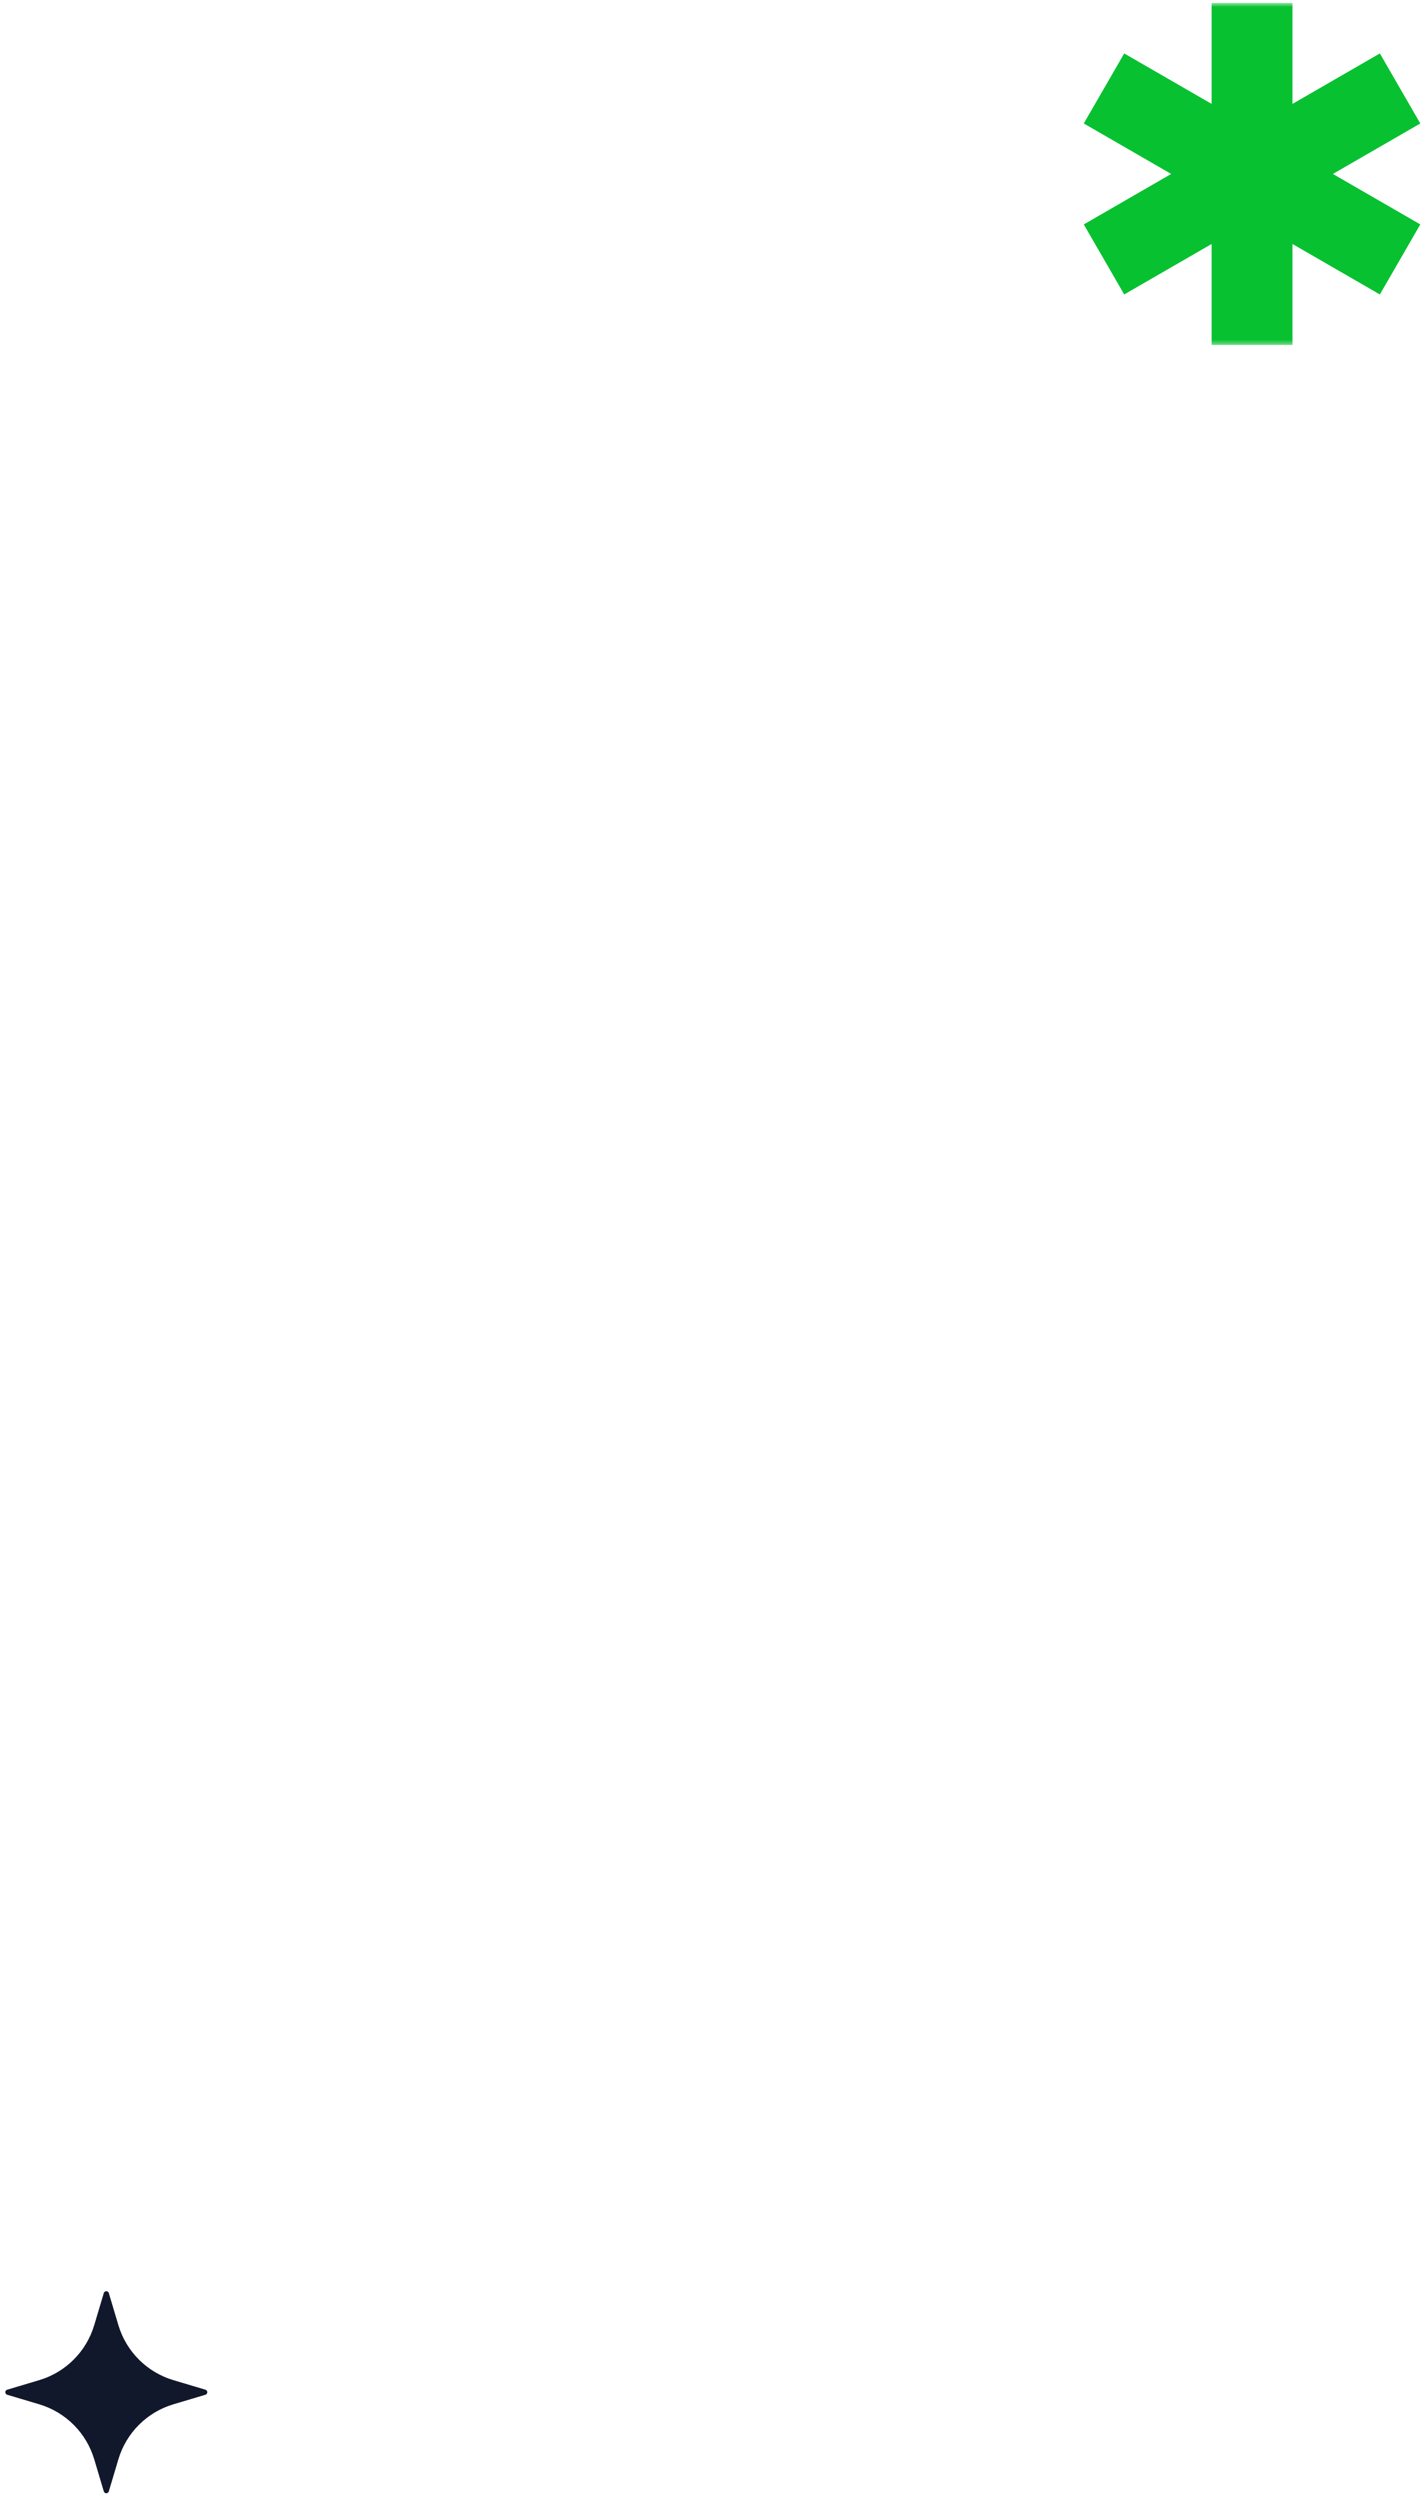 <svg width="308" height="541" viewBox="0 0 308 541" fill="none" xmlns="http://www.w3.org/2000/svg">
<mask id="mask0_1142_722" style="mask-type:luminance" maskUnits="userSpaceOnUse" x="234" y="0" width="74" height="75">
<path d="M308 0.641H234V74.641H308V0.641Z" fill="white"/>
</mask>
<g mask="url(#mask0_1142_722)">
<path fill-rule="evenodd" clip-rule="evenodd" d="M288.496 37.641L307.414 48.563L298.664 63.718L279.746 52.796V74.641H262.246V52.796L243.328 63.718L234.578 48.563L253.496 37.641L234.578 26.718L243.328 11.563L262.246 22.485V0.641H279.746V22.485L298.664 11.563L307.414 26.718L288.496 37.641Z" fill="#08C130"/>
</g>
<path fill-rule="evenodd" clip-rule="evenodd" d="M22.464 496.196C22.535 495.955 22.757 495.789 23.009 495.789C23.261 495.789 23.483 495.955 23.555 496.196C23.555 496.196 24.554 499.544 25.624 503.134C27.33 508.855 31.805 513.33 37.525 515.035C41.115 516.106 44.463 517.104 44.463 517.104C44.704 517.176 44.87 517.398 44.87 517.65C44.87 517.902 44.704 518.124 44.463 518.196C44.463 518.196 41.115 519.194 37.525 520.265C31.805 521.97 27.33 526.445 25.624 532.166C24.554 535.756 23.555 539.104 23.555 539.104C23.483 539.345 23.261 539.511 23.009 539.511C22.757 539.511 22.535 539.345 22.464 539.104C22.464 539.104 21.465 535.756 20.395 532.166C18.689 526.445 14.214 521.97 8.494 520.265C4.903 519.194 1.556 518.196 1.556 518.196C1.315 518.124 1.148 517.902 1.148 517.65C1.148 517.398 1.315 517.176 1.556 517.104C1.556 517.104 4.903 516.106 8.494 515.035C14.214 513.33 18.689 508.855 20.395 503.134C21.465 499.544 22.464 496.196 22.464 496.196Z" fill="#12182B"/>
</svg>
